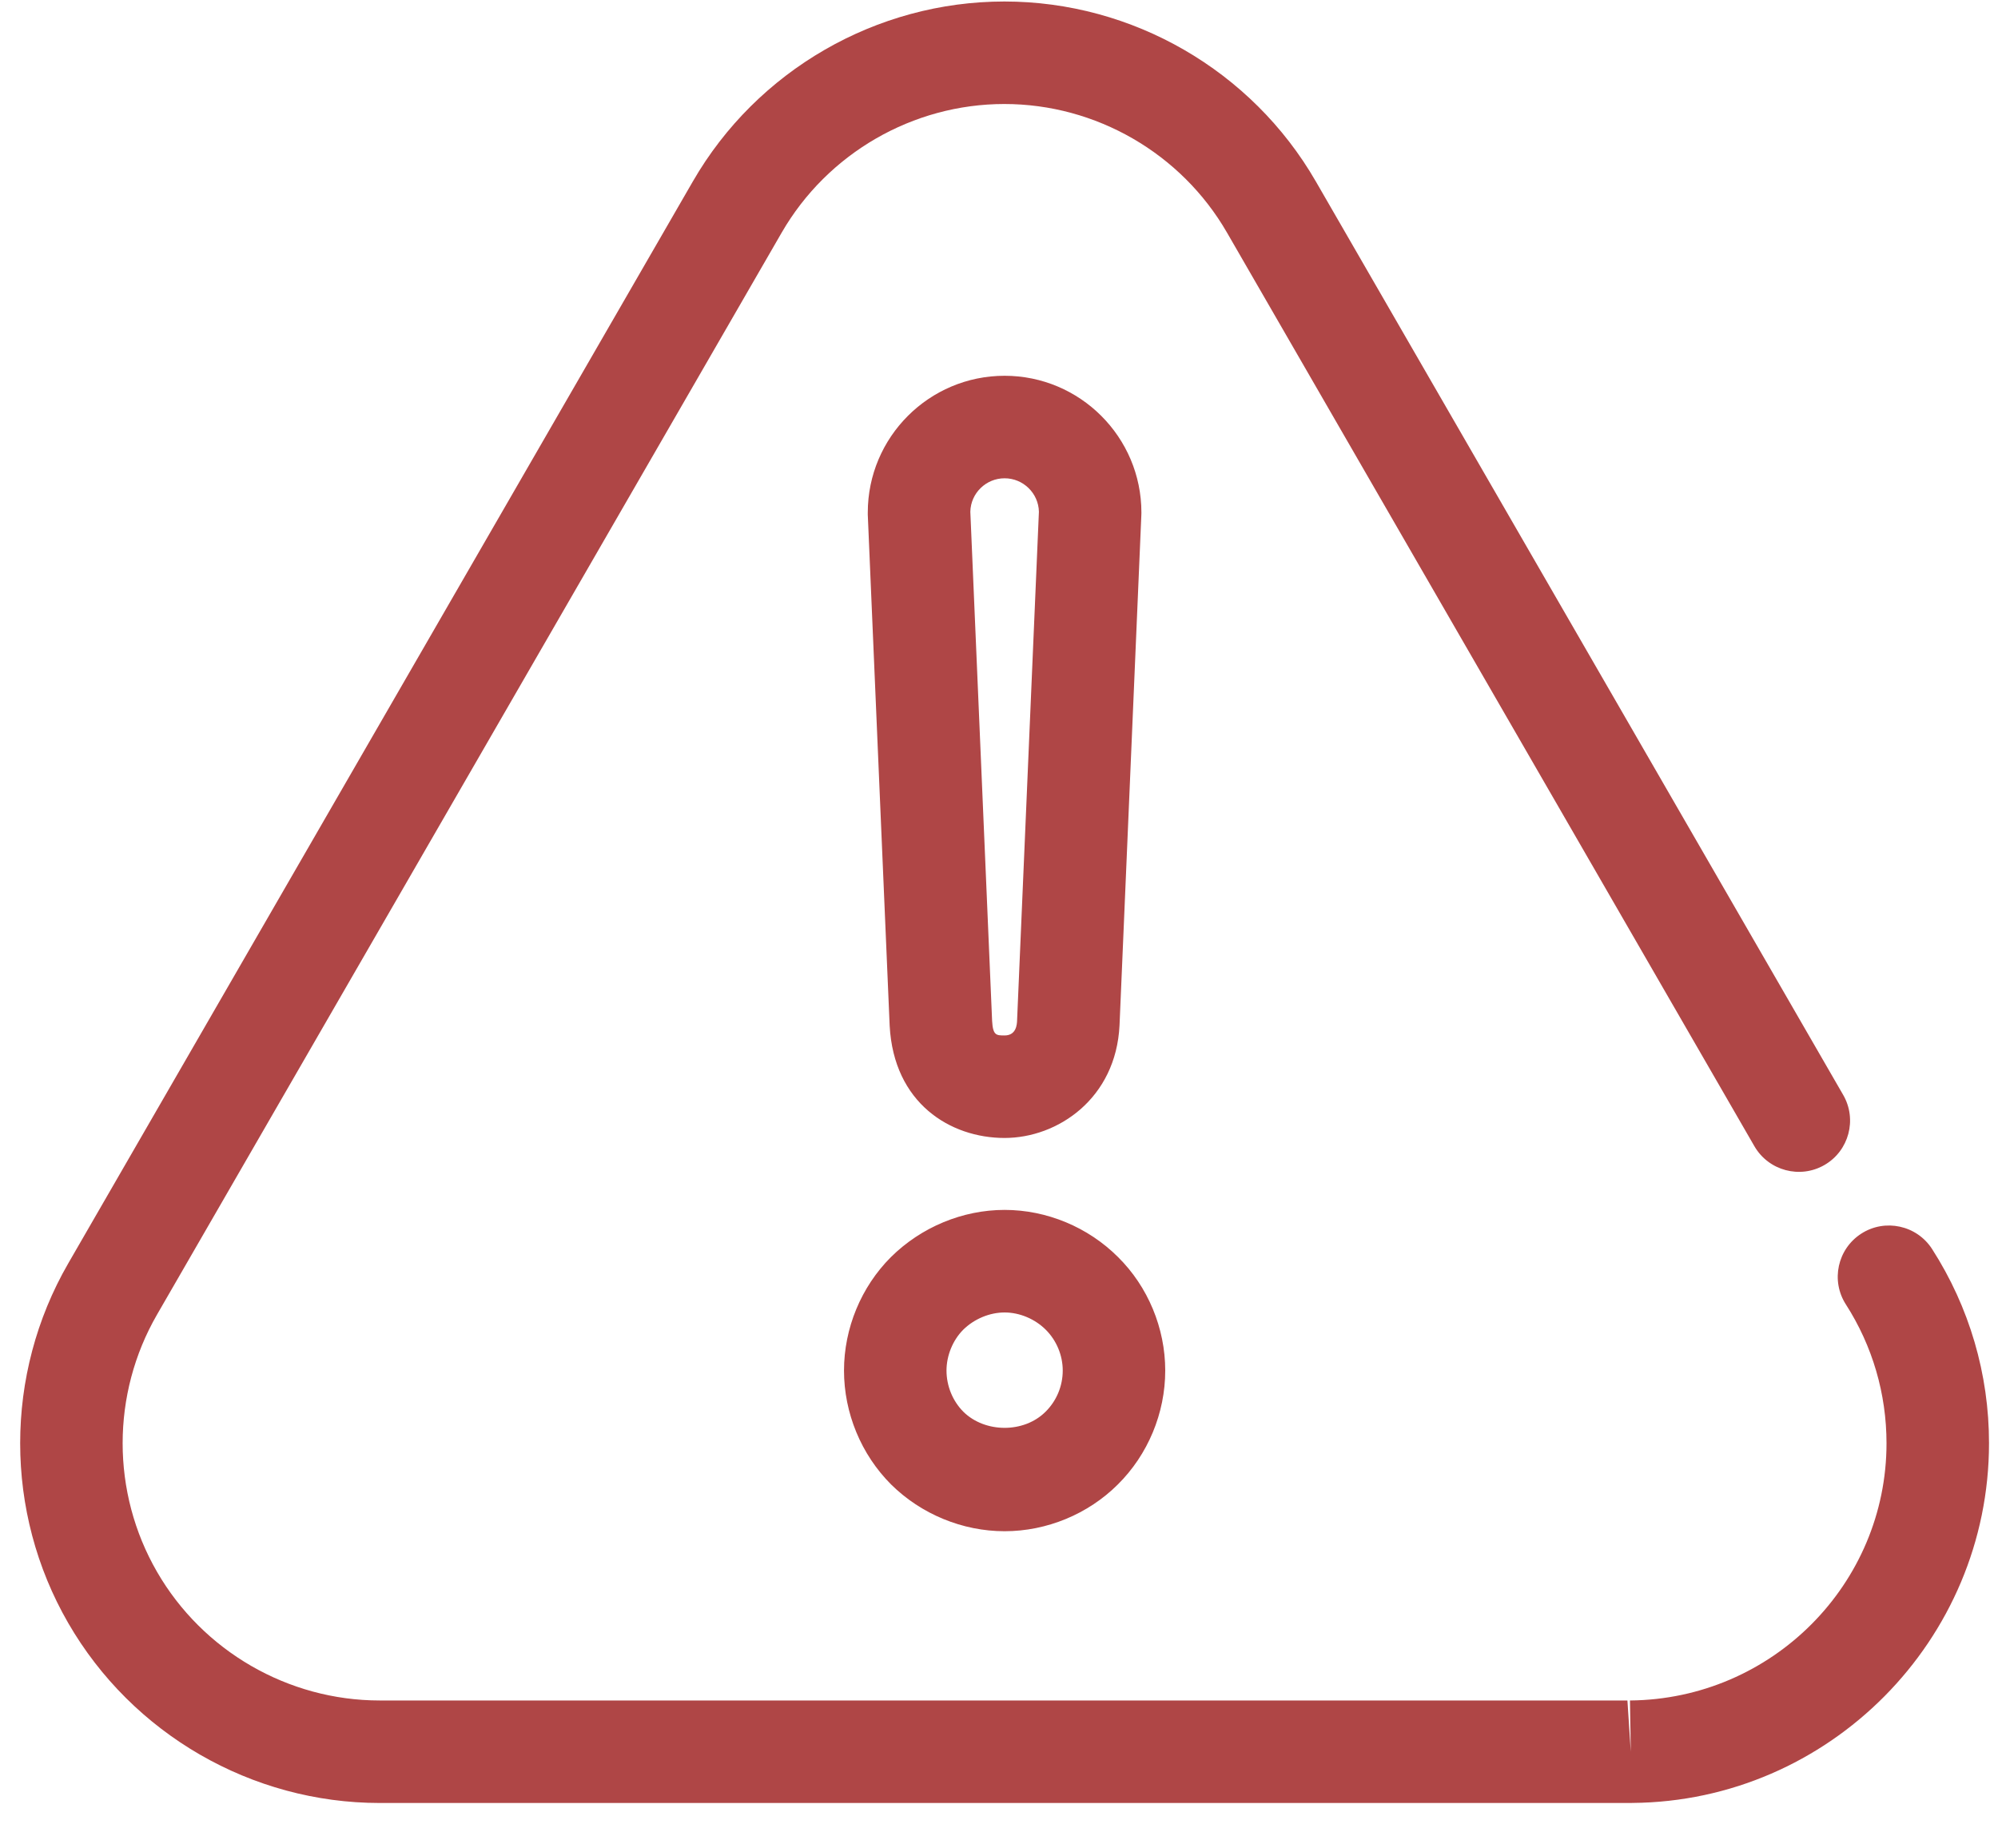 <?xml version="1.0" encoding="UTF-8"?>
<svg width="40px" height="37px" viewBox="0 0 40 37" version="1.1" xmlns="http://www.w3.org/2000/svg" xmlns:xlink="http://www.w3.org/1999/xlink">
    <!-- Generator: Sketch 46.2 (44496) - http://www.bohemiancoding.com/sketch -->
    <title>Shape</title>
    <desc>Created with Sketch.</desc>
    <defs></defs>
    <g id="Page-1" stroke="none" stroke-width="1" fill="none" fill-rule="evenodd">
        <g id="produto-aviso" transform="translate(-630, -412)" fill-rule="nonzero" fill="#AF4646">
            <g id="dropdown" transform="translate(484, 393)">
                <g id="Group-19" transform="translate(37, 19)">
                    <path d="M147.681,25.003 C147.375,24.526 146.738,24.388 146.263,24.694 C145.786,25.001 145.648,25.635 145.955,26.112 C146.487,26.941 146.768,27.901 146.768,28.891 C146.768,31.706 144.478,34.015 141.632,34.039 L141.648,35.065 L141.581,34.039 L116.602,34.039 C114.769,34.039 113.06,33.052 112.143,31.463 C111.226,29.876 111.226,27.904 112.143,26.316 L124.649,4.657 C125.566,3.069 127.274,2.082 129.107,2.082 C130.941,2.082 132.649,3.069 133.565,4.657 L144.123,22.944 C144.407,23.435 145.036,23.603 145.526,23.32 C146.016,23.037 146.184,22.409 145.901,21.918 L135.343,3.632 C134.061,1.41 131.672,0.03 129.108,0.03 C126.544,0.03 124.154,1.409 122.872,3.63 L110.366,25.29 C109.083,27.51 109.083,30.269 110.366,32.489 C111.649,34.711 114.038,36.091 116.602,36.091 L141.617,36.091 C141.65,36.091 141.681,36.09 141.679,36.09 C145.617,36.059 148.82,32.829 148.82,28.89 C148.821,27.507 148.426,26.163 147.681,25.003 Z M129.112,22.779 C130.175,22.779 131.343,21.99 131.413,20.522 L131.85,10.304 C131.85,10.289 131.851,10.275 131.851,10.26 C131.851,8.75 130.622,7.522 129.112,7.522 C127.601,7.522 126.373,8.75 126.373,10.26 C126.373,10.275 126.373,10.289 126.373,10.304 L126.811,20.531 C126.893,22.084 128.025,22.779 129.112,22.779 Z M129.112,9.574 C129.485,9.574 129.79,9.873 129.799,10.243 L129.362,20.429 C129.359,20.503 129.348,20.727 129.112,20.727 C128.946,20.727 128.878,20.727 128.862,20.434 L128.426,10.243 C128.434,9.873 128.739,9.574 129.112,9.574 Z M126.84,29.715 C127.442,30.31 128.27,30.651 129.112,30.651 C129.957,30.651 130.785,30.308 131.379,29.715 C131.981,29.119 132.328,28.288 132.328,27.435 C132.328,26.585 131.982,25.755 131.383,25.163 C130.783,24.563 129.955,24.219 129.112,24.219 C128.272,24.219 127.444,24.562 126.836,25.164 C126.239,25.761 125.897,26.589 125.897,27.435 C125.897,28.284 126.239,29.114 126.84,29.715 Z M128.283,26.618 C128.503,26.401 128.812,26.272 129.112,26.272 C129.411,26.272 129.718,26.4 129.937,26.618 C130.151,26.832 130.276,27.129 130.276,27.435 C130.276,27.744 130.152,28.042 129.932,28.259 C129.499,28.692 128.72,28.686 128.287,28.26 C128.073,28.045 127.949,27.744 127.949,27.435 C127.949,27.133 128.076,26.826 128.283,26.618 Z" id="Shape"></path>
                </g>
            </g>
        </g>
    </g>
</svg>